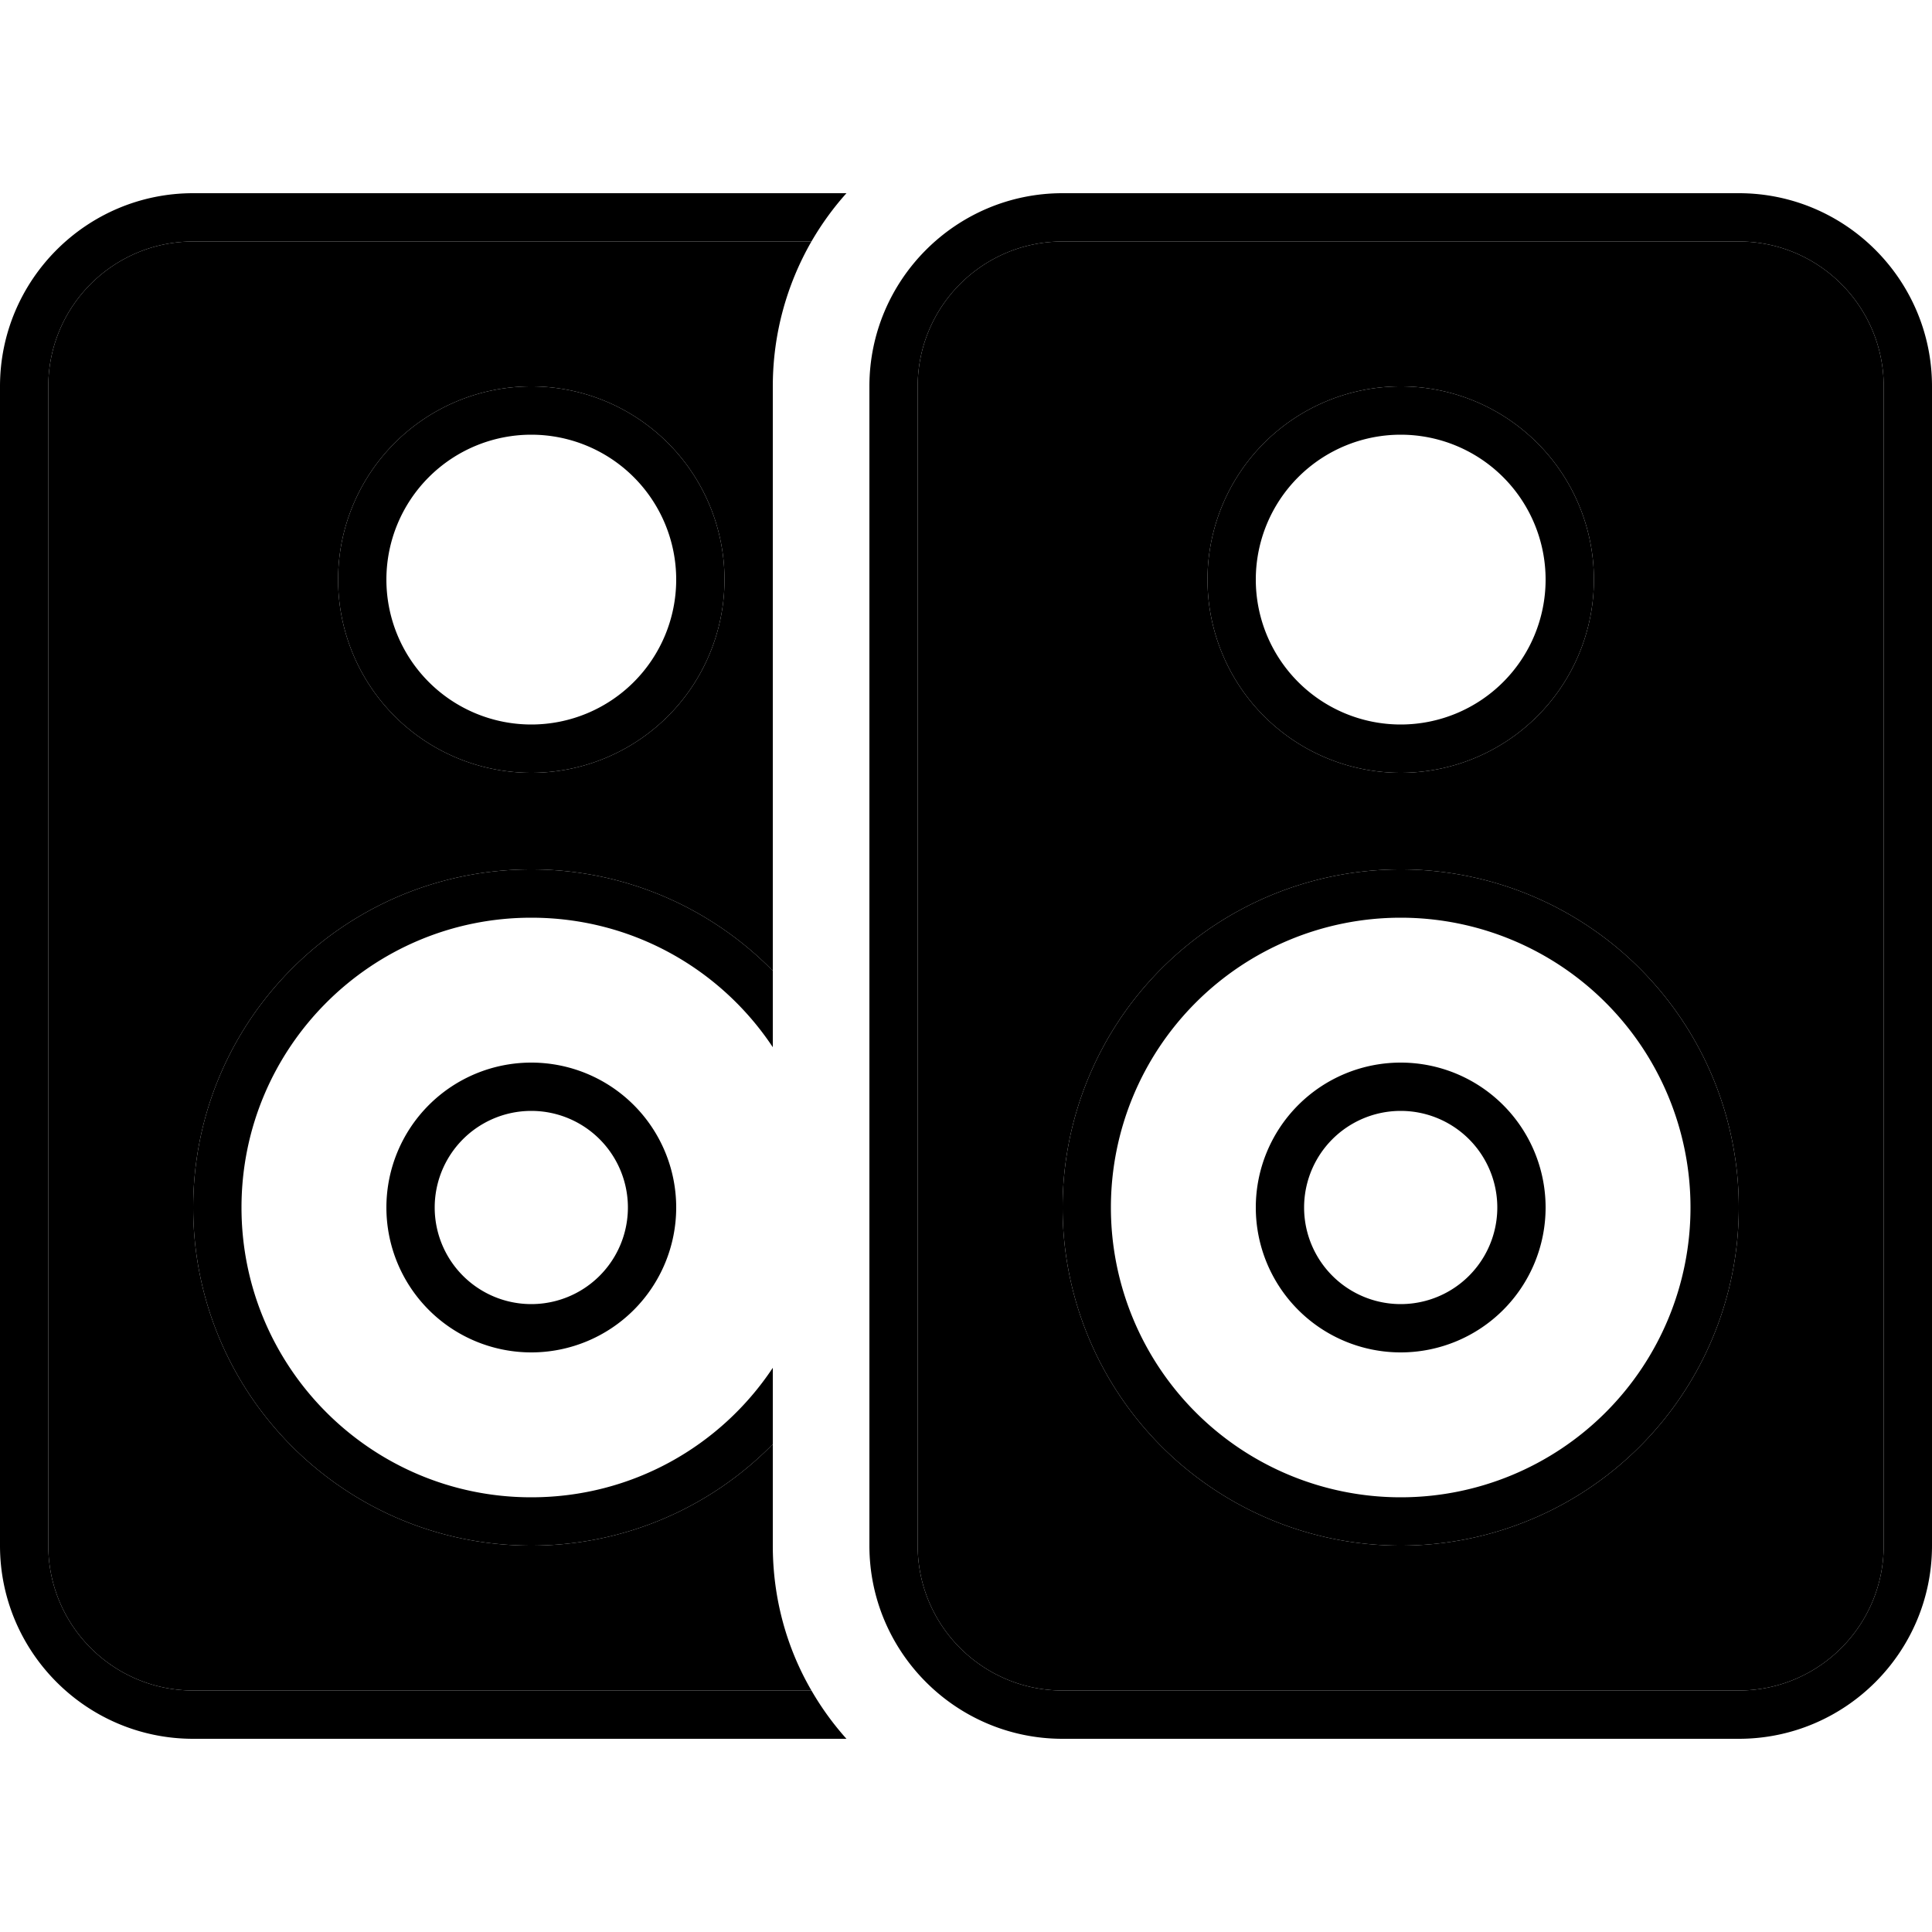 <svg xmlns="http://www.w3.org/2000/svg" width="24" height="24" viewBox="0 0 640 512">
    <path class="pr-icon-duotone-secondary" d="M16 64l0 384c0 26.5 21.5 48 48 48l204.8 0c-8.2-14.1-12.8-30.5-12.8-48l0-33.6c-20.3 20.7-48.7 33.6-80 33.6c-61.9 0-112-50.1-112-112s50.1-112 112-112c31.3 0 59.7 12.9 80 33.6L256 64c0-17.5 4.7-33.9 12.8-48L64 16C37.5 16 16 37.5 16 64zm224 64a64 64 0 1 1 -128 0 64 64 0 1 1 128 0zm64-64l0 384c0 26.5 21.5 48 48 48l224 0c26.5 0 48-21.5 48-48l0-384c0-26.5-21.5-48-48-48L352 16c-26.5 0-48 21.5-48 48zM576 336a112 112 0 1 1 -224 0 112 112 0 1 1 224 0zM528 128a64 64 0 1 1 -128 0 64 64 0 1 1 128 0z"/>
    <path class="pr-icon-duotone-primary" d="M64 0C28.7 0 0 28.7 0 64L0 448c0 35.3 28.7 64 64 64l216.4 0c-4.4-4.9-8.3-10.3-11.6-16L64 496c-26.5 0-48-21.5-48-48L16 64c0-26.5 21.5-48 48-48l204.8 0c3.3-5.7 7.2-11.1 11.6-16L64 0zM176 224c-61.9 0-112 50.1-112 112s50.1 112 112 112c31.3 0 59.7-12.9 80-33.6l0-25.3C238.8 415 209.4 432 176 432c-53 0-96-43-96-96s43-96 96-96c33.4 0 62.8 17 80 42.9l0-25.3c-20.3-20.7-48.7-33.6-80-33.6zM144 336a32 32 0 1 1 64 0 32 32 0 1 1 -64 0zm80 0a48 48 0 1 0 -96 0 48 48 0 1 0 96 0zM176 80a48 48 0 1 1 0 96 48 48 0 1 1 0-96zm0 112a64 64 0 1 0 0-128 64 64 0 1 0 0 128zM576 16c26.5 0 48 21.5 48 48l0 384c0 26.5-21.5 48-48 48l-224 0c-26.5 0-48-21.5-48-48l0-384c0-26.5 21.5-48 48-48l224 0zM352 0c-35.3 0-64 28.7-64 64l0 384c0 35.3 28.7 64 64 64l224 0c35.3 0 64-28.7 64-64l0-384c0-35.3-28.7-64-64-64L352 0zM464 240a96 96 0 1 1 0 192 96 96 0 1 1 0-192zm0 208a112 112 0 1 0 0-224 112 112 0 1 0 0 224zM432 336a32 32 0 1 1 64 0 32 32 0 1 1 -64 0zm80 0a48 48 0 1 0 -96 0 48 48 0 1 0 96 0zM464 80a48 48 0 1 1 0 96 48 48 0 1 1 0-96zm0 112a64 64 0 1 0 0-128 64 64 0 1 0 0 128z"/>
</svg>